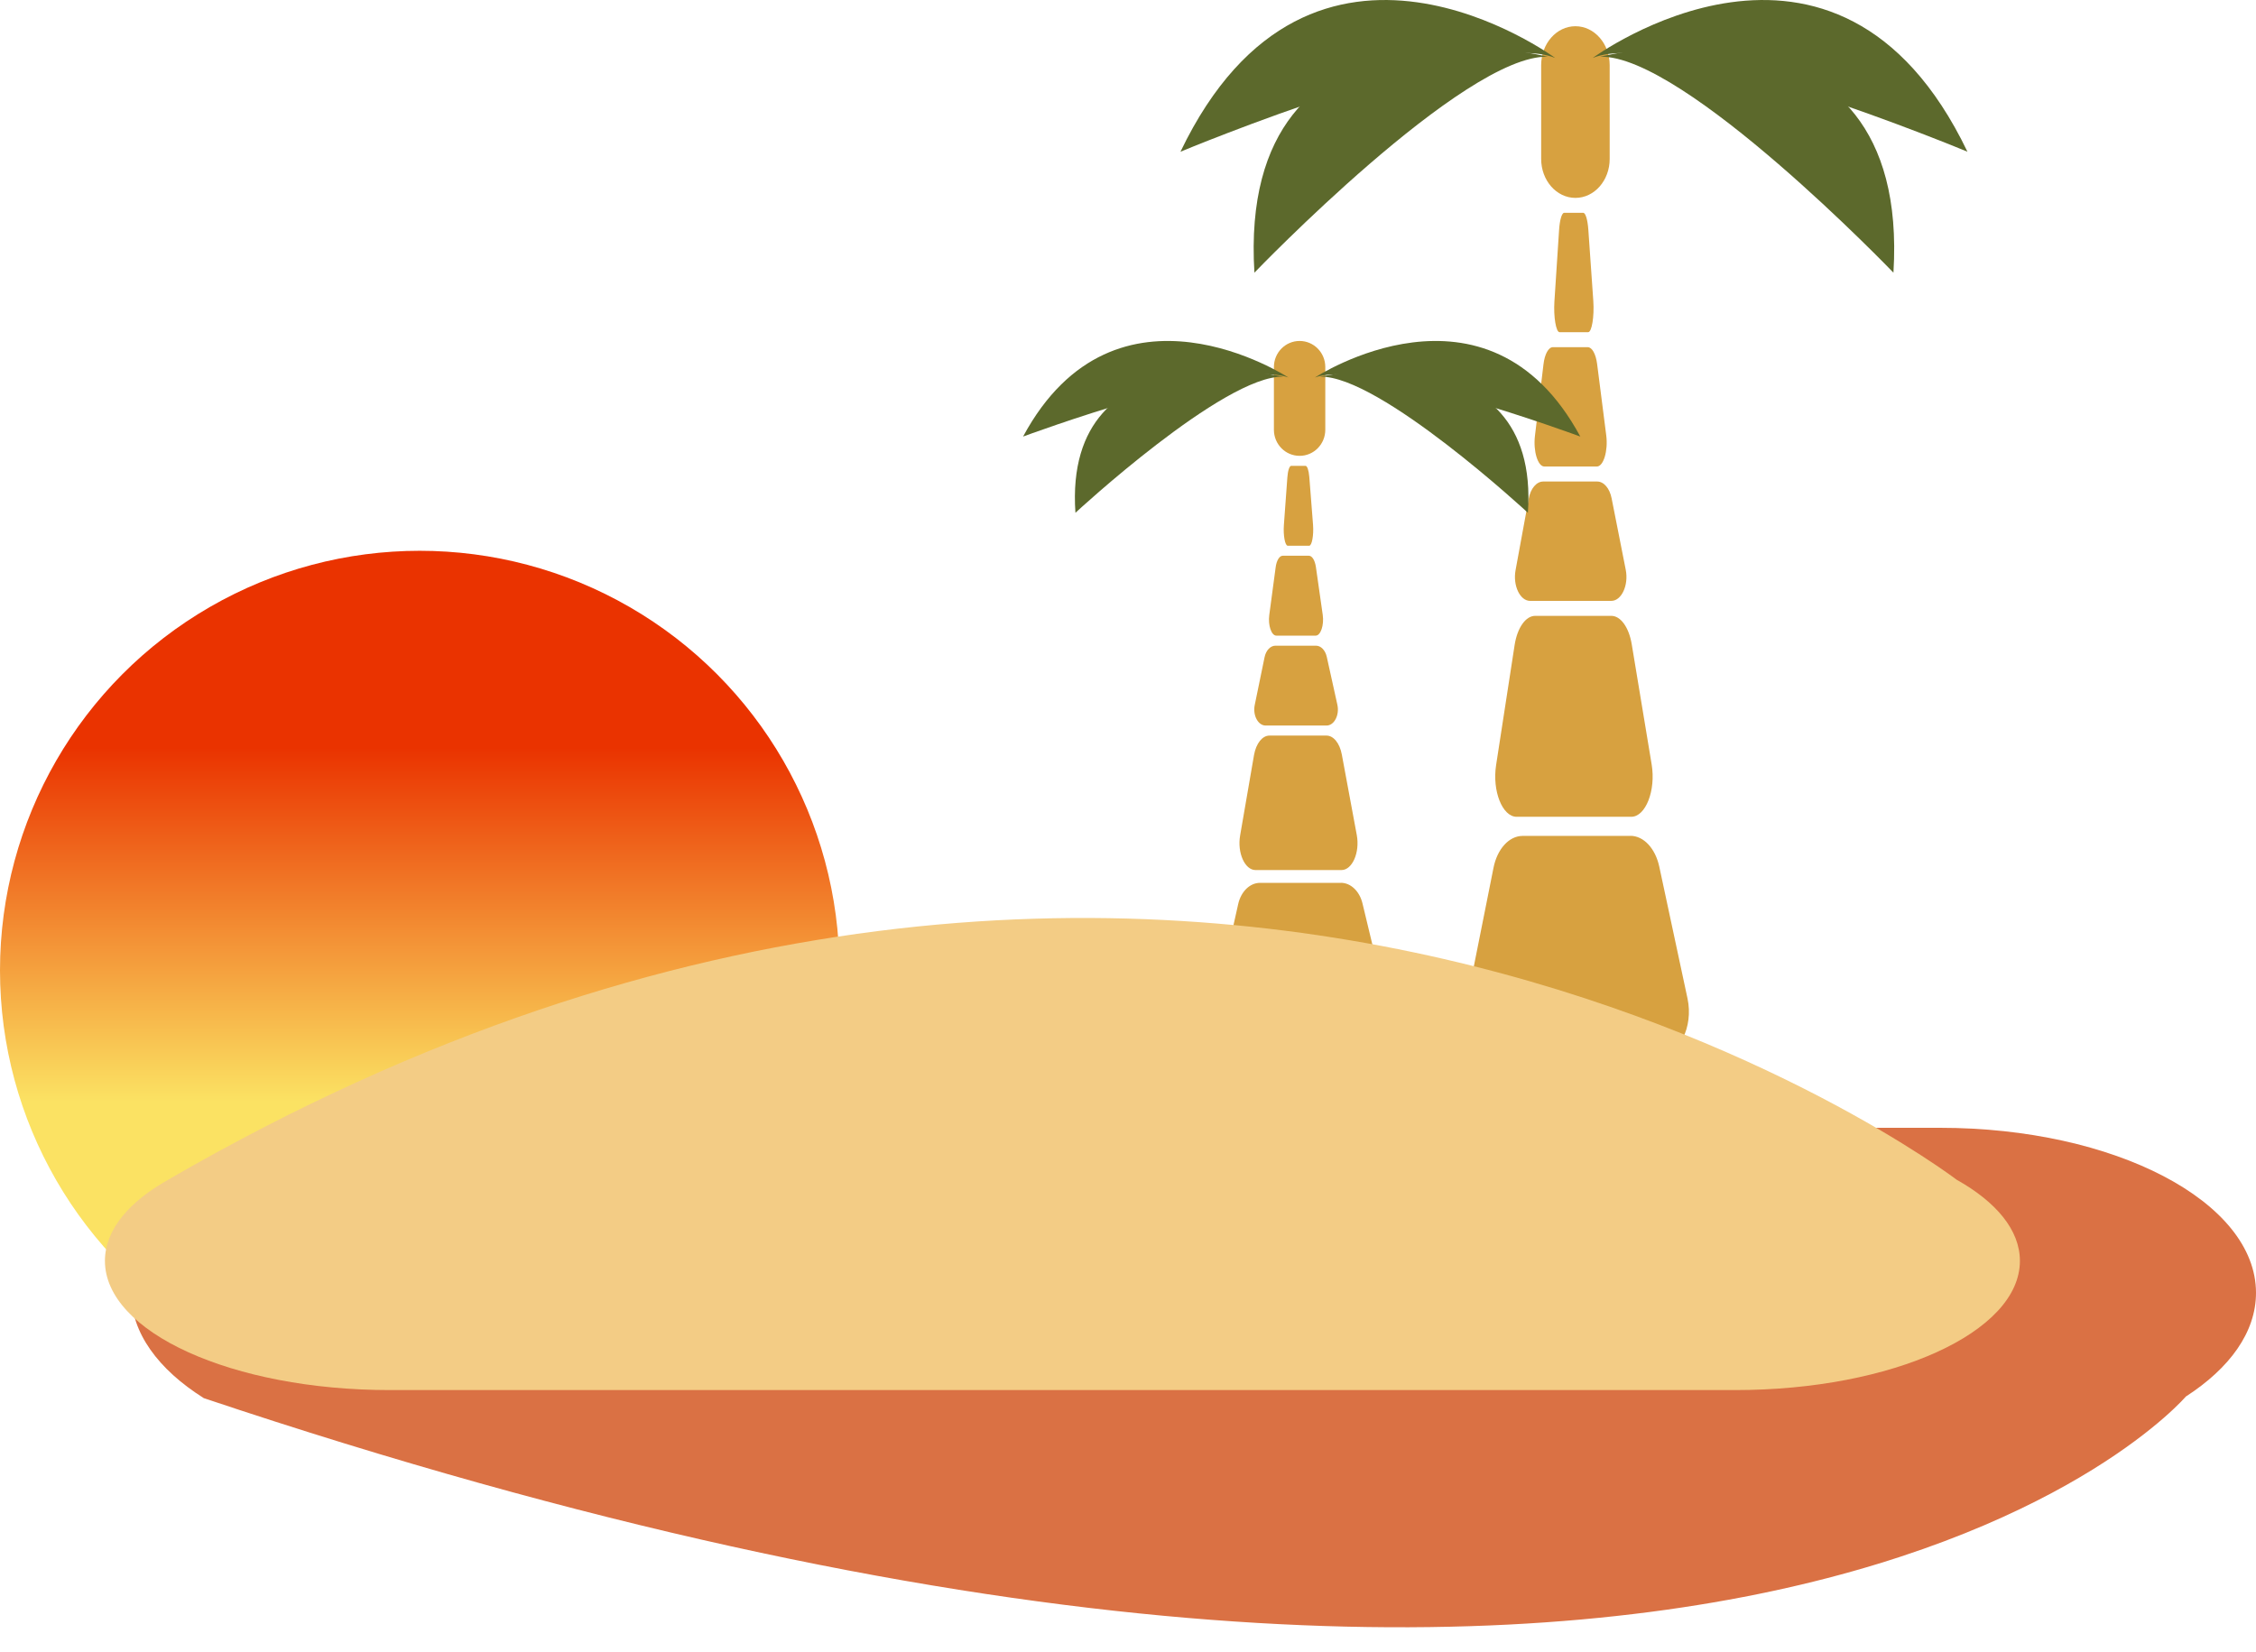 <svg width="86" height="63" viewBox="0 0 86 63" fill="none" xmlns="http://www.w3.org/2000/svg">
<circle cx="16" cy="37" r="16" fill="url(#paint0_linear_100_1761)"/>
<path d="M60.884 18.359H58.829C58.571 18.359 58.346 18.627 58.274 19.017L57.774 21.74C57.666 22.326 57.944 22.91 58.329 22.91H61.424C61.814 22.91 62.091 22.312 61.974 21.723L61.436 19C61.361 18.618 61.139 18.359 60.886 18.359H60.884Z" fill="#D7A140"/>
<path d="M60.526 13.237H59.196C59.031 13.237 58.883 13.504 58.838 13.894L58.513 16.618C58.443 17.204 58.623 17.787 58.871 17.787H60.873C61.126 17.787 61.306 17.19 61.231 16.601L60.883 13.877C60.833 13.496 60.691 13.237 60.526 13.237Z" fill="#D7A140"/>
<path d="M60.353 8.114H59.628C59.538 8.114 59.458 8.382 59.433 8.772L59.255 11.495C59.218 12.081 59.316 12.665 59.45 12.665H60.543C60.681 12.665 60.778 12.067 60.738 11.478L60.548 8.755C60.52 8.373 60.443 8.114 60.353 8.114Z" fill="#D7A140"/>
<path d="M62.152 31.871H58.042C57.529 31.871 57.077 32.366 56.934 33.083L55.932 38.103C55.717 39.182 56.272 40.258 57.039 40.258H63.227C64.007 40.258 64.562 39.156 64.329 38.069L63.254 33.049C63.104 32.346 62.657 31.868 62.152 31.868V31.871Z" fill="#D7A140"/>
<path d="M61.425 23.481H58.522C58.16 23.481 57.842 23.934 57.739 24.588L57.032 29.173C56.88 30.158 57.272 31.142 57.815 31.142H62.184C62.734 31.142 63.127 30.135 62.962 29.145L62.202 24.56C62.094 23.917 61.779 23.481 61.425 23.481Z" fill="#D7A140"/>
<path d="M62.849 40.989H57.047C56.322 40.989 55.684 41.484 55.481 42.201L54.066 47.221C53.761 48.3 54.544 49.375 55.632 49.375H64.369C65.469 49.375 66.254 48.274 65.924 47.187L64.404 42.167C64.191 41.464 63.561 40.986 62.849 40.986V40.989Z" fill="#D7A140"/>
<path d="M60.055 1H60.057C60.778 1 61.362 1.665 61.362 2.485V6.06C61.362 6.88 60.778 7.545 60.057 7.545H60.055C59.334 7.545 58.75 6.88 58.75 6.06V2.485C58.75 1.665 59.334 1 60.055 1Z" fill="#D7A140"/>
<path d="M50.163 24.618H48.622C48.429 24.618 48.26 24.797 48.206 25.058L47.831 26.88C47.75 27.273 47.958 27.663 48.247 27.663H50.568C50.861 27.663 51.069 27.263 50.981 26.869L50.578 25.046C50.521 24.791 50.355 24.618 50.165 24.618H50.163Z" fill="#D7A140"/>
<path d="M49.895 21.189H48.897C48.773 21.189 48.663 21.369 48.629 21.629L48.385 23.452C48.333 23.844 48.468 24.235 48.654 24.235H50.155C50.345 24.235 50.48 23.835 50.423 23.441L50.163 21.618C50.125 21.363 50.019 21.189 49.895 21.189Z" fill="#D7A140"/>
<path d="M49.766 17.761H49.222C49.154 17.761 49.094 17.94 49.075 18.201L48.942 20.024C48.914 20.416 48.987 20.807 49.089 20.807H49.908C50.011 20.807 50.084 20.407 50.054 20.012L49.912 18.19C49.891 17.934 49.833 17.761 49.766 17.761Z" fill="#D7A140"/>
<path d="M51.114 33.661H48.031C47.647 33.661 47.307 33.992 47.2 34.472L46.449 37.831C46.287 38.553 46.704 39.273 47.279 39.273H51.92C52.505 39.273 52.921 38.536 52.747 37.809L51.94 34.449C51.828 33.979 51.492 33.659 51.114 33.659V33.661Z" fill="#D7A140"/>
<path d="M50.568 28.046H48.391C48.119 28.046 47.881 28.349 47.804 28.787L47.274 31.855C47.159 32.514 47.454 33.173 47.861 33.173H51.138C51.551 33.173 51.845 32.499 51.721 31.836L51.151 28.768C51.071 28.337 50.834 28.046 50.568 28.046Z" fill="#D7A140"/>
<path d="M51.637 39.763H47.285C46.741 39.763 46.263 40.094 46.111 40.574L45.05 43.934C44.821 44.655 45.408 45.375 46.224 45.375H52.777C53.602 45.375 54.191 44.638 53.943 43.911L52.803 40.551C52.644 40.081 52.171 39.761 51.637 39.761V39.763Z" fill="#D7A140"/>
<path d="M49.541 13H49.542C50.083 13 50.521 13.445 50.521 13.994V16.386C50.521 16.935 50.083 17.38 49.542 17.38H49.541C49 17.38 48.562 16.935 48.562 16.386V13.994C48.562 13.445 49 13 49.541 13Z" fill="#D7A140"/>
<path d="M49.114 14.393C49.114 14.393 42.54 10.075 39 16.645C39 16.645 47.092 13.642 49.114 14.393Z" fill="#5C692C"/>
<path d="M48.913 14.362C48.913 14.362 40.508 12.483 40.996 19.551C40.996 19.551 46.653 14.31 48.913 14.362Z" fill="#5C692C"/>
<path d="M50.127 14.393C50.127 14.393 56.701 10.075 60.242 16.645C60.242 16.645 52.15 13.642 50.127 14.393Z" fill="#5C692C"/>
<path d="M50.33 14.362C50.33 14.362 58.733 12.483 58.244 19.551C58.244 19.551 52.588 14.31 50.327 14.362H50.33Z" fill="#5C692C"/>
<path d="M7.758 53.304C66.5 73 83.321 53.251 83.325 53.247C84.999 52.165 86 50.793 86 49.292C86 45.816 80.608 43 73.954 43H17.046C10.392 43 5 45.816 5 49.292C5 50.816 6.034 52.211 7.758 53.3V53.304Z" fill="#DA7144"/>
<path d="M6.486 44.936C45.172 22.556 74.585 44.977 74.589 44.98C76.098 45.827 77 46.901 77 48.075C77 50.796 72.141 53 66.144 53H14.856C8.859 53 4 50.796 4 48.075C4 46.883 4.932 45.792 6.486 44.939V44.936Z" fill="#F3CC85"/>
<path d="M59.285 2.21C59.285 2.21 50 -4.642 45 5.785C45 5.785 56.428 1.018 59.285 2.21Z" fill="#5C692C"/>
<path d="M59.001 2.162C59.001 2.162 47.13 -0.82 47.819 10.396C47.819 10.396 55.808 2.079 59.001 2.162Z" fill="#5C692C"/>
<path d="M60.715 2.21C60.715 2.21 70 -4.642 75 5.785C75 5.785 63.572 1.018 60.715 2.21Z" fill="#5C692C"/>
<path d="M61.001 2.162C61.001 2.162 72.868 -0.82 72.179 10.396C72.179 10.396 64.19 2.079 60.997 2.162H61.001Z" fill="#5C692C"/>
<defs>
<linearGradient id="paint0_linear_100_1761" x1="16" y1="42" x2="16" y2="28.5" gradientUnits="userSpaceOnUse">
<stop stop-color="#FBE263"/>
<stop offset="1" stop-color="#EA3300"/>
</linearGradient>
</defs>
</svg>
